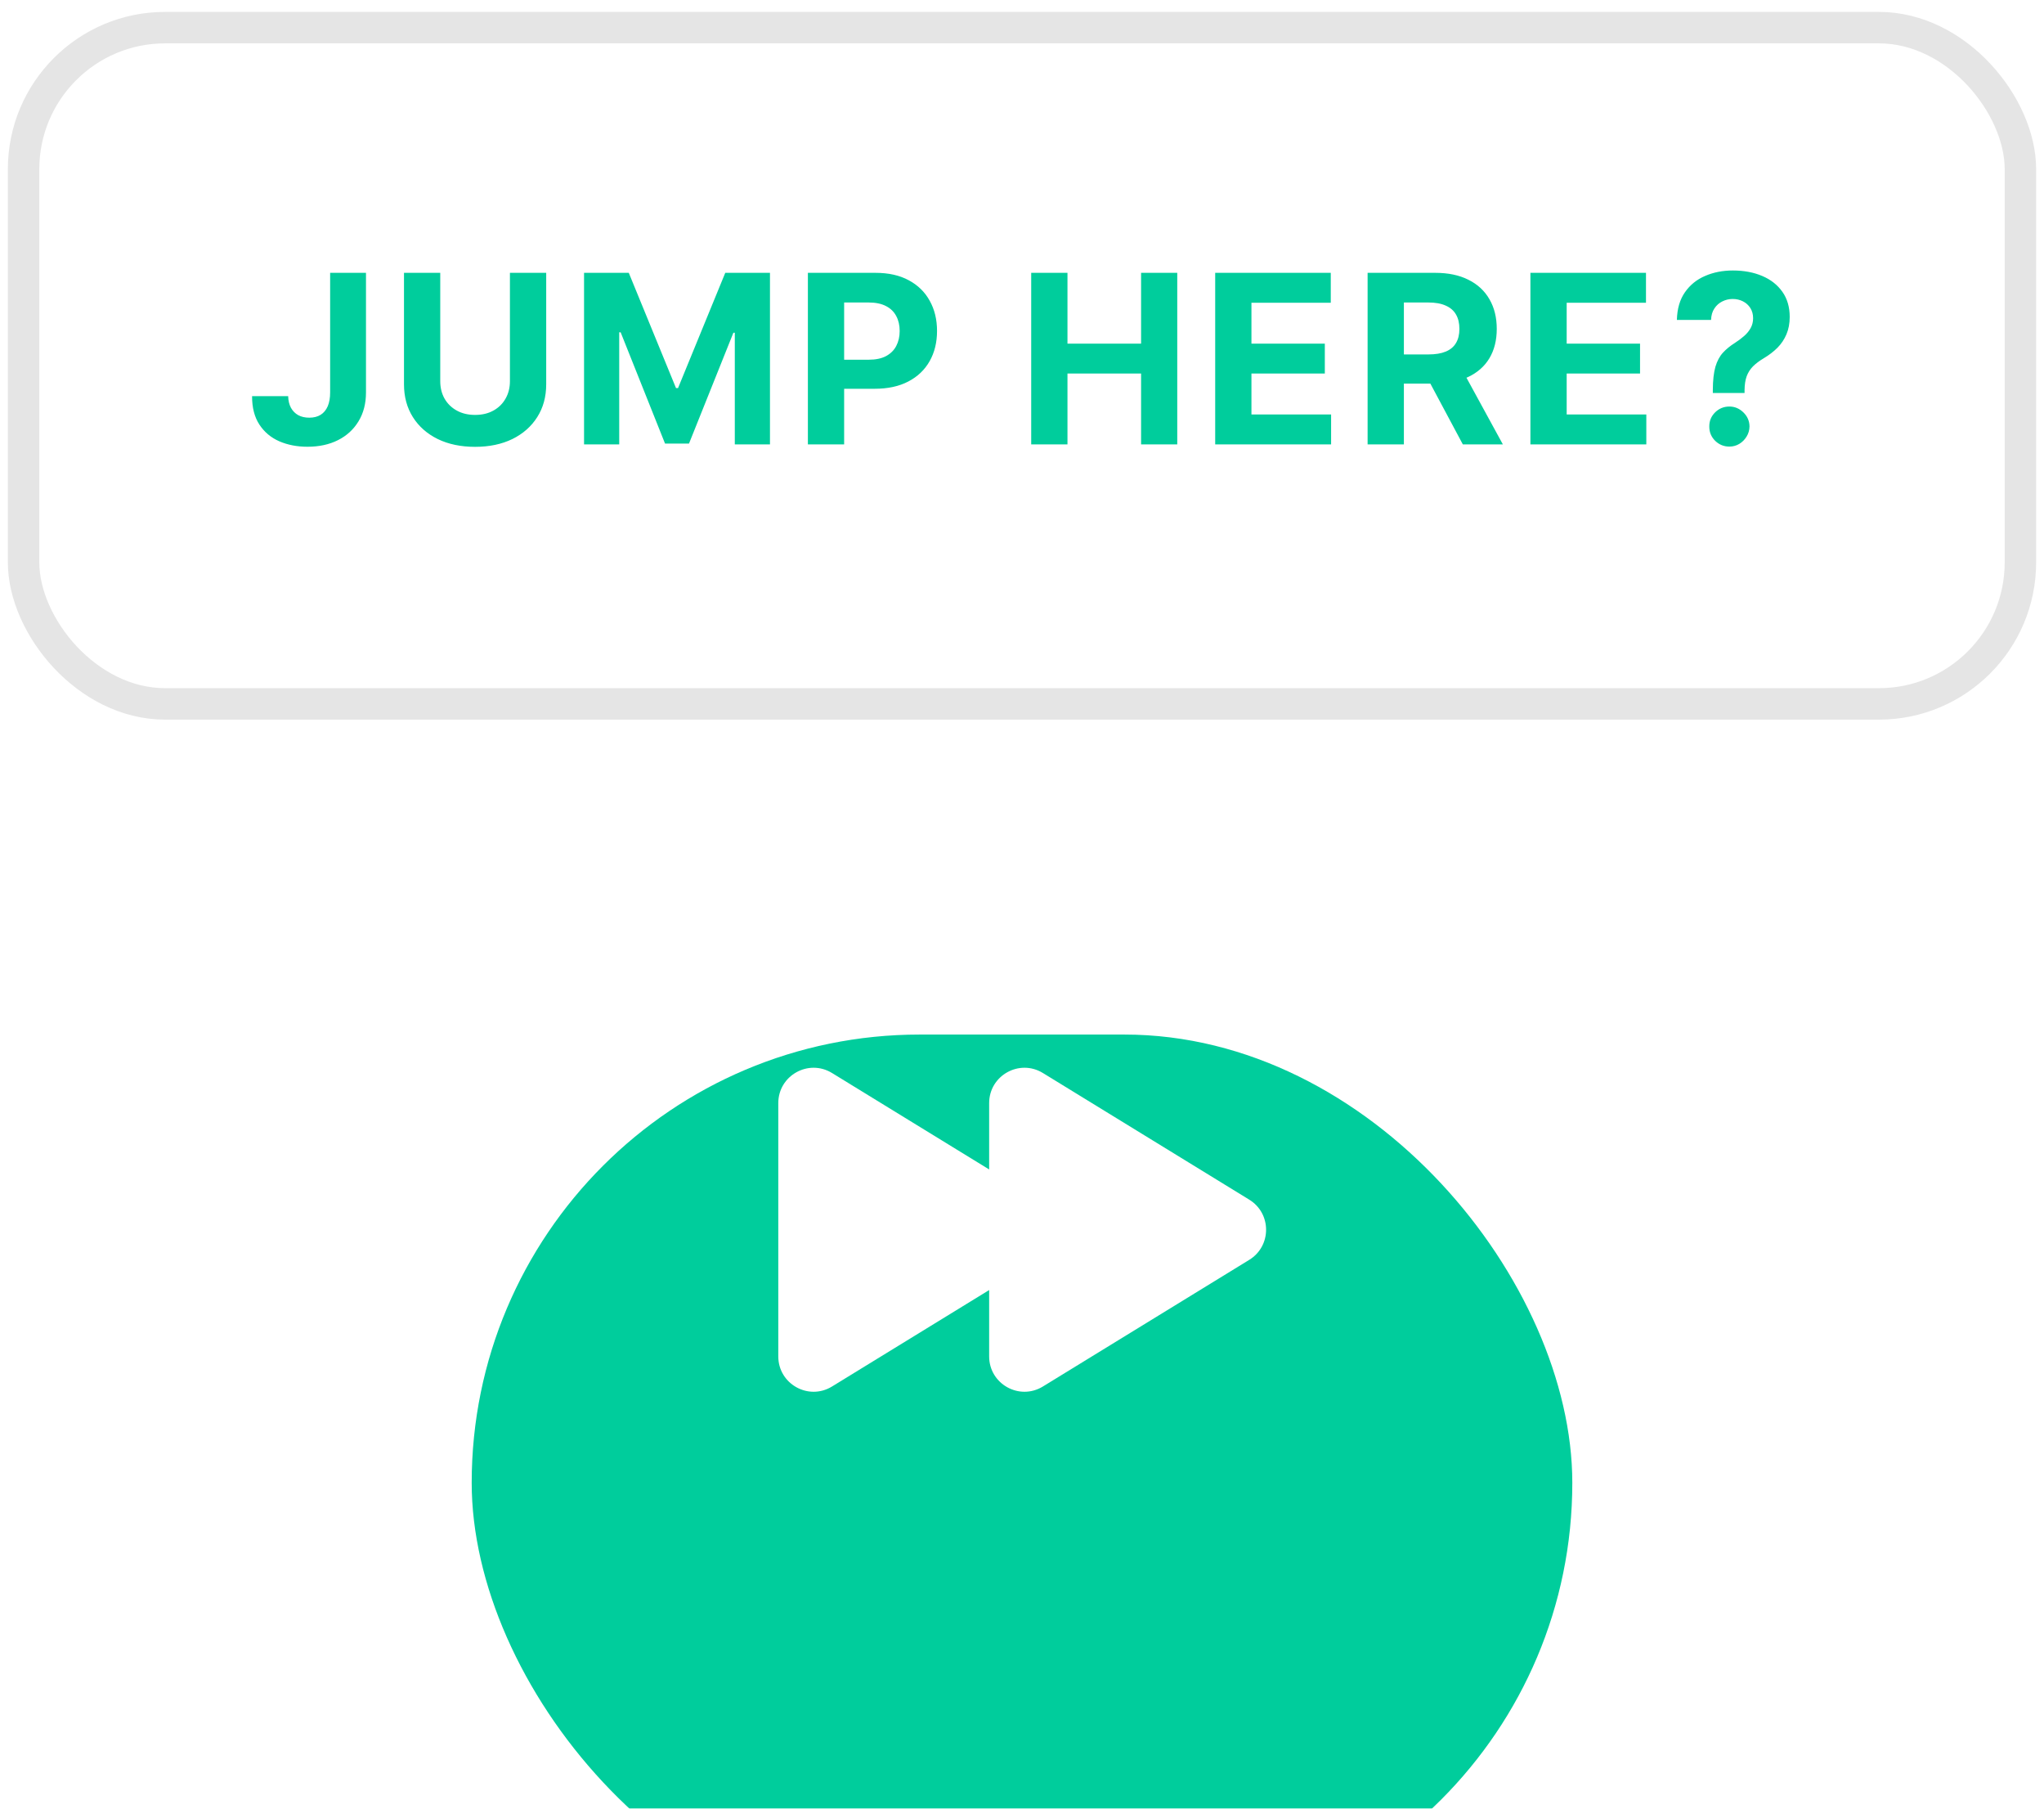 <svg width="130" height="115" viewBox="0 0 130 115" fill="none" xmlns="http://www.w3.org/2000/svg">
<g filter="url(#filter0_dd_4_4729)">
<rect x="30" y="49.781" width="70" height="57" rx="28.5" fill="#00CD9C"/>
</g>
<path fill-rule="evenodd" clip-rule="evenodd" d="M66.042 76.28C67.47 77.156 67.47 79.23 66.042 80.106L52.918 88.159C51.423 89.077 49.5 88.001 49.5 86.246V70.14C49.5 68.385 51.423 67.309 52.918 68.227L66.042 76.28Z" fill="white"/>
<path fill-rule="evenodd" clip-rule="evenodd" d="M79.454 76.28C80.881 77.156 80.881 79.23 79.454 80.106L66.33 88.159C64.834 89.077 62.911 88.001 62.911 86.246V70.14C62.911 68.385 64.834 67.309 66.33 68.227L79.454 76.28Z" fill="white"/>
<rect x="1.5" y="1.757" width="127" height="43" rx="9" fill="white"/>
<rect x="1.5" y="1.757" width="127" height="43" rx="9" stroke="#E5E5E5" stroke-width="2"/>
<path d="M20.997 17.348H23.277V24.954C23.277 25.658 23.119 26.268 22.803 26.787C22.49 27.305 22.055 27.705 21.498 27.985C20.94 28.266 20.292 28.406 19.553 28.406C18.896 28.406 18.3 28.291 17.764 28.06C17.231 27.826 16.808 27.471 16.496 26.995C16.183 26.515 16.029 25.913 16.032 25.189H18.328C18.335 25.477 18.394 25.723 18.504 25.929C18.618 26.132 18.772 26.288 18.968 26.398C19.166 26.505 19.401 26.558 19.671 26.558C19.955 26.558 20.195 26.497 20.39 26.377C20.589 26.253 20.74 26.071 20.843 25.833C20.945 25.596 20.997 25.302 20.997 24.954V17.348ZM32.432 17.348H34.739V24.433C34.739 25.228 34.549 25.924 34.169 26.521C33.792 27.117 33.265 27.582 32.587 27.916C31.908 28.246 31.118 28.412 30.216 28.412C29.311 28.412 28.519 28.246 27.84 27.916C27.162 27.582 26.635 27.117 26.259 26.521C25.882 25.924 25.694 25.228 25.694 24.433V17.348H28V24.235C28 24.651 28.091 25.02 28.272 25.343C28.457 25.666 28.716 25.92 29.05 26.105C29.384 26.29 29.772 26.382 30.216 26.382C30.664 26.382 31.052 26.29 31.383 26.105C31.717 25.92 31.974 25.666 32.155 25.343C32.34 25.02 32.432 24.651 32.432 24.235V17.348ZM37.146 17.348H39.991L42.995 24.677H43.123L46.127 17.348H48.971V28.257H46.734V21.157H46.644L43.821 28.204H42.297L39.474 21.13H39.383V28.257H37.146V17.348ZM51.382 28.257V17.348H55.686C56.513 17.348 57.218 17.506 57.8 17.822C58.383 18.135 58.827 18.57 59.132 19.127C59.441 19.681 59.596 20.32 59.596 21.045C59.596 21.769 59.439 22.408 59.127 22.962C58.814 23.516 58.362 23.948 57.769 24.257C57.179 24.566 56.465 24.72 55.627 24.72H52.884V22.872H55.254C55.698 22.872 56.064 22.795 56.352 22.643C56.643 22.486 56.859 22.272 57.002 21.998C57.147 21.721 57.22 21.403 57.22 21.045C57.22 20.683 57.147 20.366 57.002 20.097C56.859 19.823 56.643 19.612 56.352 19.463C56.06 19.31 55.691 19.234 55.244 19.234H53.688V28.257H51.382ZM65.585 28.257V17.348H67.892V21.849H72.574V17.348H74.875V28.257H72.574V23.751H67.892V28.257H65.585ZM77.287 28.257V17.348H84.638V19.25H79.593V21.849H84.26V23.751H79.593V26.355H84.659V28.257H77.287ZM86.981 28.257V17.348H91.285C92.109 17.348 92.812 17.495 93.395 17.79C93.981 18.081 94.426 18.495 94.732 19.031C95.041 19.564 95.195 20.191 95.195 20.912C95.195 21.636 95.039 22.259 94.726 22.781C94.414 23.3 93.961 23.697 93.368 23.974C92.779 24.251 92.065 24.39 91.227 24.39H88.345V22.536H90.854C91.294 22.536 91.66 22.476 91.951 22.355C92.242 22.234 92.459 22.053 92.601 21.812C92.747 21.57 92.819 21.27 92.819 20.912C92.819 20.549 92.747 20.244 92.601 19.995C92.459 19.747 92.241 19.559 91.946 19.431C91.655 19.299 91.287 19.234 90.843 19.234H89.288V28.257H86.981ZM92.873 23.293L95.584 28.257H93.038L90.385 23.293H92.873ZM97.335 28.257V17.348H104.686V19.25H99.642V21.849H104.308V23.751H99.642V26.355H104.707V28.257H97.335ZM108.937 24.986V24.805C108.94 24.184 108.995 23.689 109.102 23.319C109.212 22.95 109.372 22.652 109.581 22.424C109.791 22.197 110.043 21.991 110.338 21.806C110.558 21.664 110.755 21.517 110.929 21.364C111.103 21.212 111.241 21.043 111.344 20.858C111.447 20.67 111.499 20.461 111.499 20.23C111.499 19.985 111.44 19.77 111.323 19.585C111.206 19.401 111.048 19.259 110.849 19.159C110.654 19.06 110.437 19.01 110.199 19.01C109.968 19.01 109.75 19.061 109.544 19.164C109.338 19.264 109.169 19.413 109.038 19.612C108.906 19.807 108.835 20.05 108.825 20.342H106.651C106.669 19.631 106.84 19.045 107.163 18.584C107.486 18.119 107.914 17.772 108.447 17.545C108.979 17.314 109.567 17.199 110.21 17.199C110.916 17.199 111.541 17.316 112.085 17.55C112.628 17.781 113.054 18.117 113.363 18.557C113.672 18.997 113.827 19.528 113.827 20.15C113.827 20.565 113.757 20.935 113.619 21.258C113.484 21.577 113.294 21.861 113.049 22.11C112.804 22.355 112.514 22.577 112.181 22.776C111.9 22.943 111.669 23.117 111.488 23.298C111.311 23.479 111.177 23.689 111.089 23.927C111.003 24.164 110.959 24.457 110.955 24.805V24.986H108.937ZM109.991 28.396C109.636 28.396 109.333 28.271 109.08 28.023C108.832 27.771 108.709 27.469 108.713 27.117C108.709 26.769 108.832 26.471 109.08 26.222C109.333 25.974 109.636 25.849 109.991 25.849C110.329 25.849 110.625 25.974 110.881 26.222C111.137 26.471 111.266 26.769 111.27 27.117C111.266 27.352 111.204 27.566 111.083 27.762C110.966 27.953 110.812 28.108 110.62 28.225C110.428 28.339 110.219 28.396 109.991 28.396Z" fill="#00CD9C"/>
<defs>
<filter id="filter0_dd_4_4729" x="30" y="49.781" width="70" height="65" filterUnits="userSpaceOnUse" color-interpolation-filters="sRGB">
<feFlood flood-opacity="0" result="BackgroundImageFix"/>
<feColorMatrix in="SourceAlpha" type="matrix" values="0 0 0 0 0 0 0 0 0 0 0 0 0 0 0 0 0 0 127 0" result="hardAlpha"/>
<feOffset dy="8"/>
<feComposite in2="hardAlpha" operator="out"/>
<feColorMatrix type="matrix" values="0 0 0 0 0 0 0 0 0 0.804 0 0 0 0 0.612 0 0 0 1 0"/>
<feBlend mode="normal" in2="BackgroundImageFix" result="effect1_dropShadow_4_4729"/>
<feColorMatrix in="SourceAlpha" type="matrix" values="0 0 0 0 0 0 0 0 0 0 0 0 0 0 0 0 0 0 127 0" result="hardAlpha"/>
<feOffset dy="8"/>
<feComposite in2="hardAlpha" operator="out"/>
<feColorMatrix type="matrix" values="0 0 0 0 0 0 0 0 0 0 0 0 0 0 0 0 0 0 0.2 0"/>
<feBlend mode="normal" in2="effect1_dropShadow_4_4729" result="effect2_dropShadow_4_4729"/>
<feBlend mode="normal" in="SourceGraphic" in2="effect2_dropShadow_4_4729" result="shape"/>
</filter>
</defs>
</svg>
